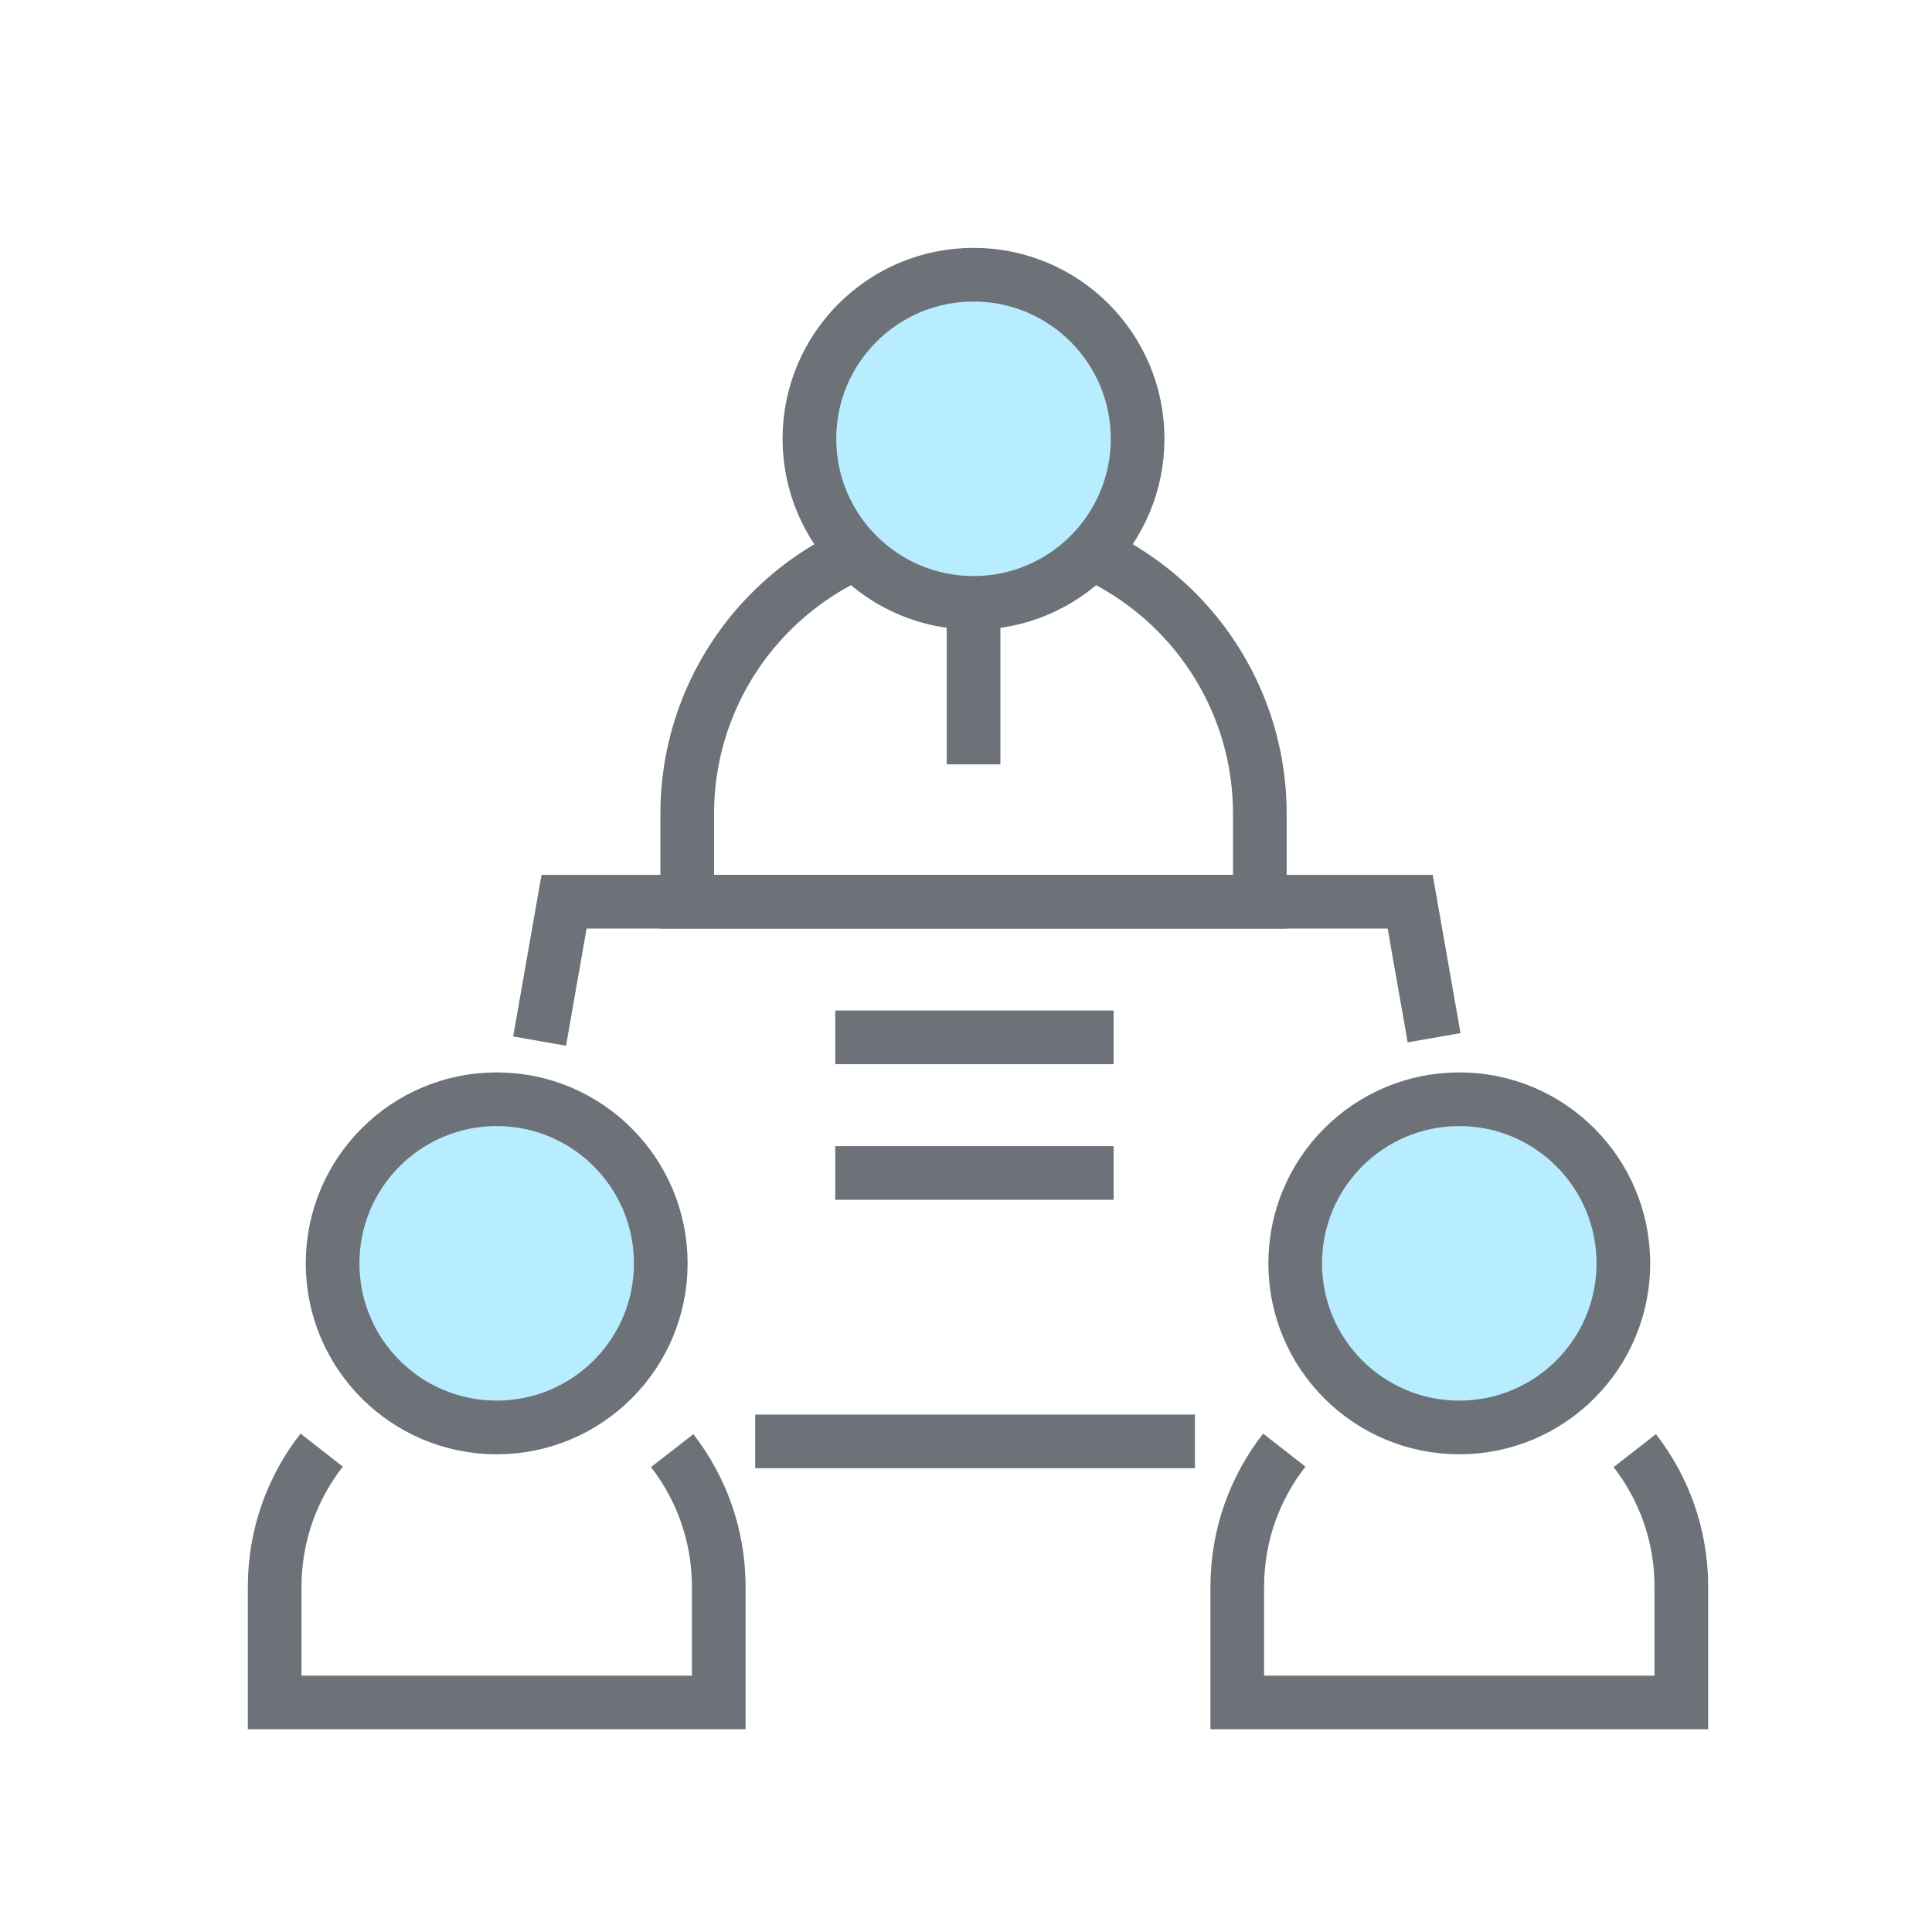 <?xml version="1.0" encoding="UTF-8"?>
<svg width="54px" height="54px" viewBox="0 0 54 54" version="1.1" xmlns="http://www.w3.org/2000/svg" xmlns:xlink="http://www.w3.org/1999/xlink">
    <title>功能区-查看会议备份</title>
    <g id="mindspore小程序1.0" stroke="none" stroke-width="1" fill="none" fill-rule="evenodd">
        <g id="切图规范" transform="translate(-165, -1168)">
            <g id="编组" transform="translate(165, 1168)">
                <path d="M35.1,0 C40.594,0 43.304,0 46.2,0.9 C49.409,2.082 51.918,4.591 53.1,7.8 C54,10.695 54,13.406 54,18.9 L54,35.1 C54,40.594 54,43.304 53.1,46.2 C51.918,49.409 49.409,51.918 46.2,53.1 C43.304,54 40.594,54 35.1,54 L18.9,54 C13.405,54 10.695,54 7.8,53.1 C4.591,51.918 2.082,49.409 0.9,46.2 C0,43.304 0,40.594 0,35.1 L0,18.9 C0,13.406 0,10.695 0.9,7.8 C2.082,4.591 4.591,2.082 7.8,0.9 C10.695,0 13.405,0 18.9,0 L35.1,0 Z" id="Icon-Shape-"></path>
                <g transform="translate(7, 7)">
                    <line x1="20.211" y1="9.506" x2="20.211" y2="14.364" id="Stroke-1" stroke="#6D7278" stroke-width="1.5"></line>
                    <line x1="24.127" y1="21.994" x2="16.346" y2="21.994" id="Stroke-2" stroke="#6D7278" stroke-width="1.5"></line>
                    <line x1="24.127" y1="25.785" x2="16.346" y2="25.785" id="Stroke-3" stroke="#6D7278" stroke-width="1.5"></line>
                    <line x1="26.399" y1="33.288" x2="14.108" y2="33.288" id="Stroke-4" stroke="#6D7278" stroke-width="1.5"></line>
                    <g transform="translate(0, 0.617)">
                        <path d="M8.082,21.482 C8.474,19.253 8.766,17.586 8.766,17.586 L32.415,17.586 C32.415,17.586 32.7,19.207 33.083,21.388" id="Stroke-5" stroke="#6D7278" stroke-width="1.5"></path>
                        <path d="M11.469,27.695 C11.469,30.227 9.415,32.281 6.883,32.281 C4.35,32.281 2.296,30.227 2.296,27.695 C2.296,25.161 4.35,23.107 6.883,23.107 C9.415,23.107 11.469,25.161 11.469,27.695" id="Fill-7" fill="#B8ECFF"></path>
                        <path d="M11.469,27.695 C11.469,30.227 9.415,32.281 6.883,32.281 C4.35,32.281 2.296,30.227 2.296,27.695 C2.296,25.161 4.35,23.107 6.883,23.107 C9.415,23.107 11.469,25.161 11.469,27.695 Z" id="Stroke-9" stroke="#6D7278" stroke-width="1.5"></path>
                        <path d="M38.692,32.929 C39.509,33.979 39.994,35.3 39.994,36.733 L39.994,39.967 L27.582,39.967 L27.582,36.733 C27.582,35.293 28.073,33.968 28.896,32.914" id="Stroke-11" stroke="#6D7278" stroke-width="1.5"></path>
                        <path d="M28.213,17.586 L12.208,17.586 L12.208,15.133 C12.208,10.715 15.791,7.131 20.211,7.131 C24.629,7.131 28.213,10.715 28.213,15.133 L28.213,17.586 Z" id="Stroke-13" stroke="#6D7278" stroke-width="1.5"></path>
                        <path d="M38.374,27.695 C38.374,30.227 36.32,32.281 33.788,32.281 C31.255,32.281 29.201,30.227 29.201,27.695 C29.201,25.161 31.255,23.107 33.788,23.107 C36.32,23.107 38.374,25.161 38.374,27.695" id="Fill-15" fill="#B8ECFF"></path>
                        <path d="M38.374,27.695 C38.374,30.227 36.32,32.281 33.788,32.281 C31.255,32.281 29.201,30.227 29.201,27.695 C29.201,25.161 31.255,23.107 33.788,23.107 C36.32,23.107 38.374,25.161 38.374,27.695 Z" id="Stroke-17" stroke="#6D7278" stroke-width="1.5"></path>
                        <path d="M11.787,32.929 C12.604,33.979 13.089,35.3 13.089,36.733 L13.089,39.967 L0.677,39.967 L0.677,36.733 C0.677,35.293 1.168,33.968 1.991,32.914" id="Stroke-19" stroke="#6D7278" stroke-width="1.5"></path>
                        <path d="M24.797,4.647 C24.797,7.18 22.743,9.234 20.211,9.234 C17.677,9.234 15.623,7.18 15.623,4.647 C15.623,2.114 17.677,0.061 20.211,0.061 C22.743,0.061 24.797,2.114 24.797,4.647" id="Fill-21" fill="#B8ECFF"></path>
                        <path d="M24.797,4.647 C24.797,7.18 22.743,9.234 20.211,9.234 C17.677,9.234 15.623,7.18 15.623,4.647 C15.623,2.114 17.677,0.061 20.211,0.061 C22.743,0.061 24.797,2.114 24.797,4.647 Z" id="Stroke-23" stroke="#6D7278" stroke-width="1.5"></path>
                    </g>
                </g>
            </g>
        </g>
    </g>
</svg>